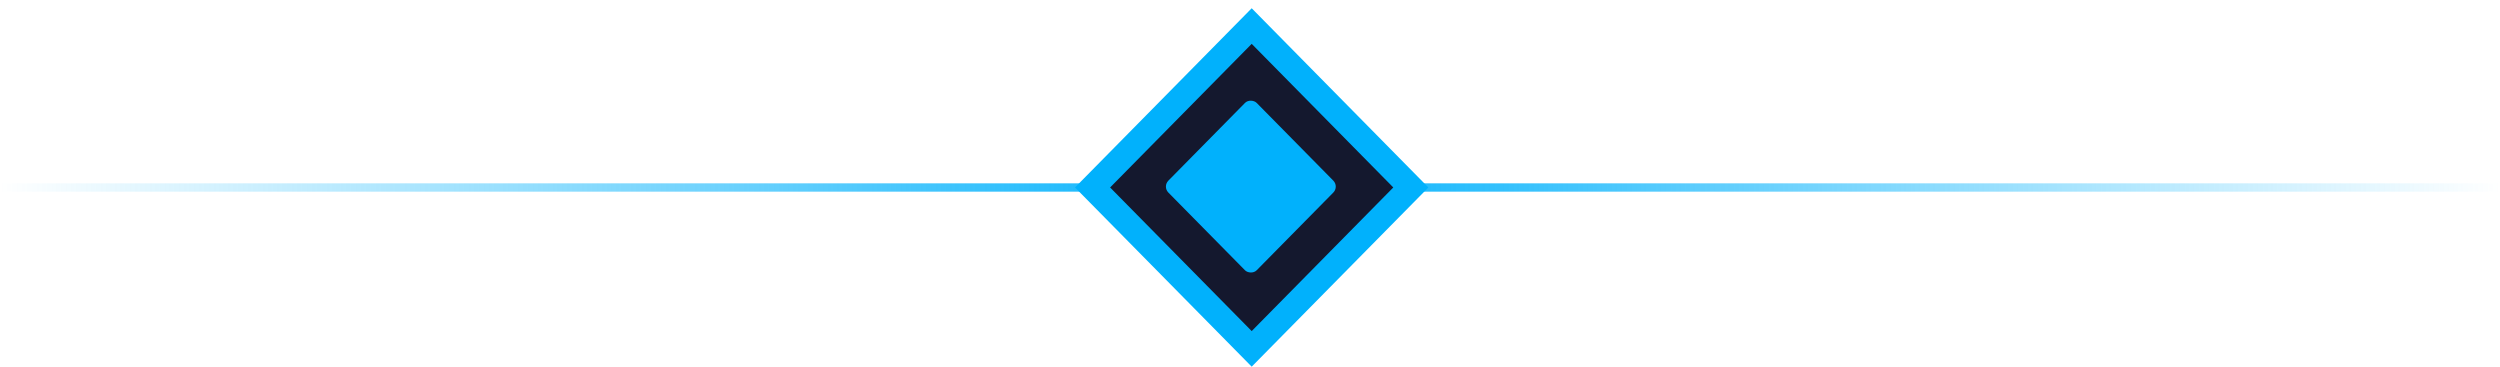 <svg width="300" height="44" viewBox="0 0 300 44" fill="none" xmlns="http://www.w3.org/2000/svg">
<rect y="22" width="300" height="1" fill="url(#paint0_linear_4_297)"/>
<rect x="2.107" width="27.203" height="27.203" transform="matrix(0.702 -0.712 0.702 0.712 129.628 23.996)" fill="#14182E" stroke="#01B1FC" stroke-width="3"/>
<rect width="15.102" height="15.102" rx="1" transform="matrix(0.702 -0.712 0.702 0.712 139.499 22.391)" fill="#01B1FC"/>
<defs>
<linearGradient id="paint0_linear_4_297" x1="300" y1="22.5" x2="2.10494e-06" y2="22.501" gradientUnits="userSpaceOnUse">
<stop stop-color="#01B1FC" stop-opacity="0"/>
<stop offset="0.499" stop-color="#01B1FC"/>
<stop offset="1" stop-color="#01B1FC" stop-opacity="0"/>
</linearGradient>
</defs>
</svg>

